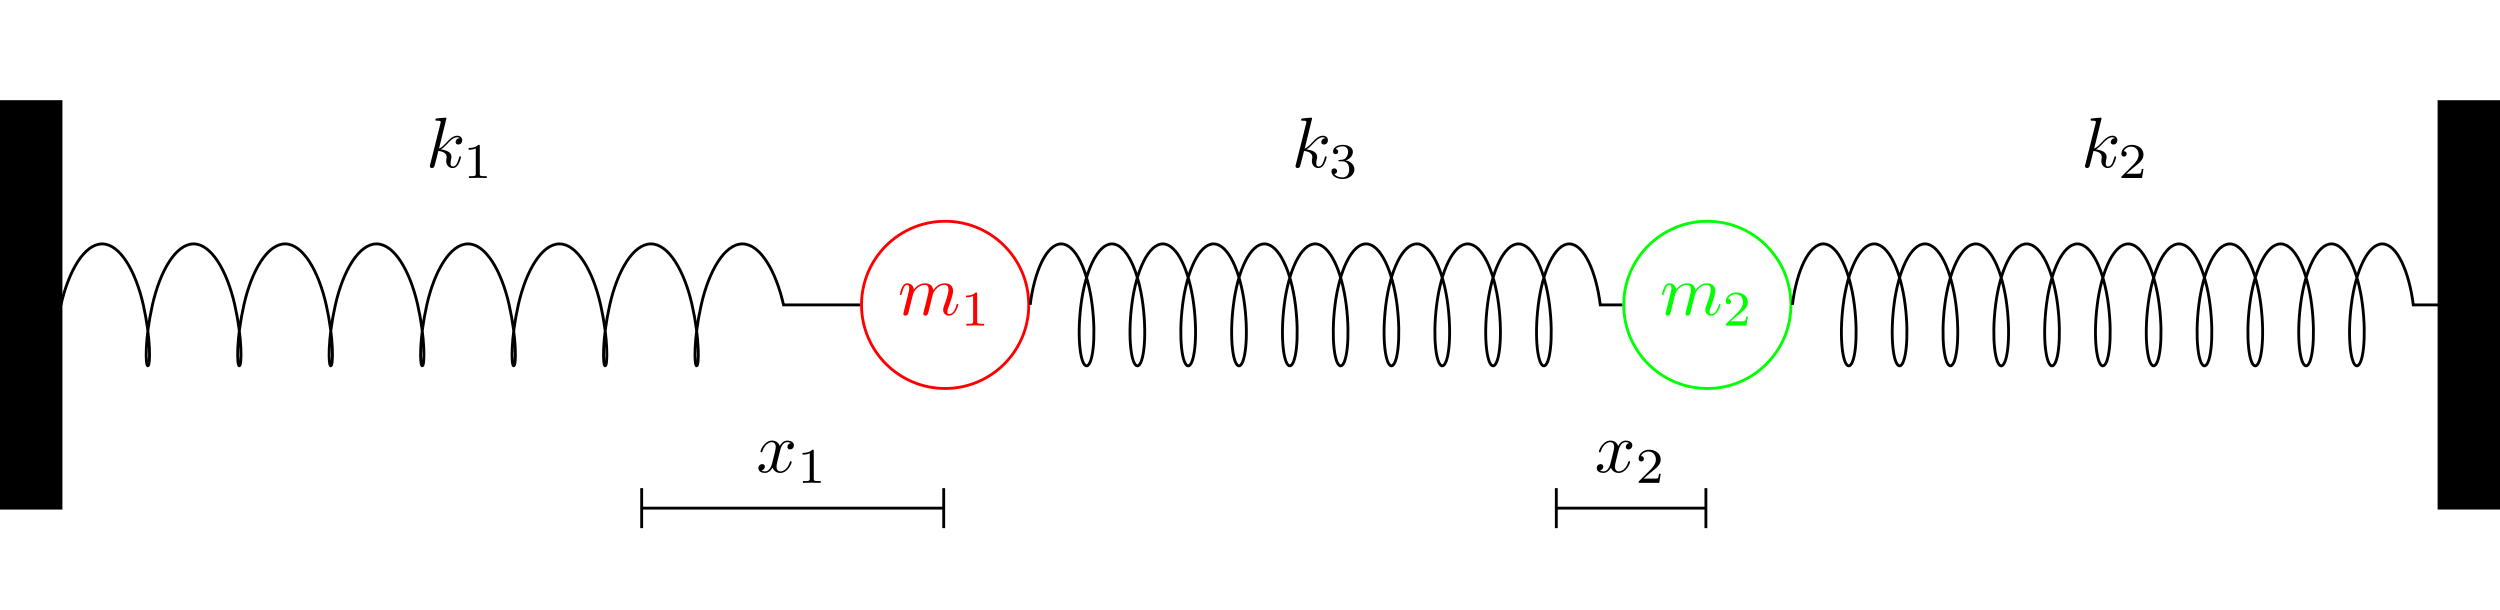 <?xml version="1.0" encoding="UTF-8"?>
<svg xmlns="http://www.w3.org/2000/svg" xmlns:xlink="http://www.w3.org/1999/xlink" width="348.662pt" height="85.039pt" viewBox="0 0 348.662 85.039" version="1.1">
<defs>
<g>
<symbol overflow="visible" id="glyph0-0">
<path style="stroke:none;" d=""/>
</symbol>
<symbol overflow="visible" id="glyph0-1">
<path style="stroke:none;" d="M 0.875 -0.594 C 0.844 -0.438 0.781 -0.203 0.781 -0.156 C 0.781 0.016 0.922 0.109 1.078 0.109 C 1.203 0.109 1.375 0.031 1.453 -0.172 C 1.453 -0.188 1.578 -0.656 1.641 -0.906 L 1.859 -1.797 C 1.906 -2.031 1.969 -2.25 2.031 -2.469 C 2.062 -2.641 2.141 -2.938 2.156 -2.969 C 2.297 -3.281 2.828 -4.188 3.781 -4.188 C 4.234 -4.188 4.312 -3.812 4.312 -3.484 C 4.312 -3.234 4.25 -2.953 4.172 -2.656 L 3.891 -1.5 L 3.688 -0.75 C 3.656 -0.547 3.562 -0.203 3.562 -0.156 C 3.562 0.016 3.703 0.109 3.844 0.109 C 4.156 0.109 4.219 -0.141 4.297 -0.453 C 4.438 -1.016 4.812 -2.469 4.891 -2.859 C 4.922 -2.984 5.453 -4.188 6.547 -4.188 C 6.969 -4.188 7.078 -3.844 7.078 -3.484 C 7.078 -2.922 6.656 -1.781 6.453 -1.25 C 6.375 -1.016 6.328 -0.906 6.328 -0.703 C 6.328 -0.234 6.672 0.109 7.141 0.109 C 8.078 0.109 8.453 -1.344 8.453 -1.422 C 8.453 -1.531 8.359 -1.531 8.328 -1.531 C 8.234 -1.531 8.234 -1.5 8.188 -1.344 C 8.031 -0.812 7.719 -0.109 7.172 -0.109 C 7 -0.109 6.922 -0.203 6.922 -0.438 C 6.922 -0.688 7.016 -0.922 7.109 -1.141 C 7.297 -1.672 7.719 -2.766 7.719 -3.344 C 7.719 -3.984 7.312 -4.406 6.562 -4.406 C 5.828 -4.406 5.312 -3.969 4.938 -3.438 C 4.938 -3.562 4.906 -3.906 4.625 -4.141 C 4.375 -4.359 4.062 -4.406 3.812 -4.406 C 2.906 -4.406 2.422 -3.766 2.25 -3.531 C 2.203 -4.109 1.781 -4.406 1.328 -4.406 C 0.875 -4.406 0.688 -4.016 0.594 -3.844 C 0.422 -3.484 0.297 -2.906 0.297 -2.875 C 0.297 -2.766 0.391 -2.766 0.406 -2.766 C 0.516 -2.766 0.516 -2.781 0.578 -3 C 0.75 -3.703 0.953 -4.188 1.312 -4.188 C 1.469 -4.188 1.609 -4.109 1.609 -3.734 C 1.609 -3.516 1.578 -3.406 1.453 -2.891 Z M 0.875 -0.594 "/>
</symbol>
<symbol overflow="visible" id="glyph0-2">
<path style="stroke:none;" d="M 2.859 -6.812 C 2.859 -6.812 2.859 -6.922 2.734 -6.922 C 2.5 -6.922 1.781 -6.844 1.516 -6.812 C 1.438 -6.812 1.328 -6.797 1.328 -6.625 C 1.328 -6.5 1.422 -6.5 1.562 -6.5 C 2.047 -6.5 2.062 -6.438 2.062 -6.328 L 2.031 -6.125 L 0.594 -0.391 C 0.547 -0.25 0.547 -0.234 0.547 -0.172 C 0.547 0.062 0.75 0.109 0.844 0.109 C 0.969 0.109 1.109 0.016 1.172 -0.094 C 1.219 -0.188 1.672 -2.031 1.734 -2.281 C 2.078 -2.25 2.891 -2.094 2.891 -1.438 C 2.891 -1.359 2.891 -1.328 2.859 -1.219 C 2.844 -1.109 2.828 -0.984 2.828 -0.875 C 2.828 -0.297 3.219 0.109 3.734 0.109 C 4.031 0.109 4.312 -0.047 4.531 -0.422 C 4.781 -0.859 4.891 -1.406 4.891 -1.422 C 4.891 -1.531 4.797 -1.531 4.766 -1.531 C 4.672 -1.531 4.656 -1.484 4.625 -1.344 C 4.422 -0.625 4.203 -0.109 3.766 -0.109 C 3.562 -0.109 3.438 -0.219 3.438 -0.578 C 3.438 -0.75 3.484 -0.984 3.516 -1.141 C 3.562 -1.312 3.562 -1.344 3.562 -1.453 C 3.562 -2.094 2.938 -2.375 2.078 -2.5 C 2.391 -2.672 2.719 -2.984 2.938 -3.234 C 3.422 -3.766 3.875 -4.188 4.359 -4.188 C 4.422 -4.188 4.438 -4.188 4.453 -4.172 C 4.578 -4.156 4.578 -4.156 4.672 -4.094 C 4.688 -4.094 4.688 -4.078 4.703 -4.062 C 4.234 -4.031 4.141 -3.641 4.141 -3.516 C 4.141 -3.359 4.25 -3.172 4.516 -3.172 C 4.781 -3.172 5.062 -3.391 5.062 -3.781 C 5.062 -4.078 4.828 -4.406 4.391 -4.406 C 4.109 -4.406 3.656 -4.328 2.938 -3.531 C 2.594 -3.156 2.203 -2.75 1.828 -2.609 Z M 2.859 -6.812 "/>
</symbol>
<symbol overflow="visible" id="glyph0-3">
<path style="stroke:none;" d="M 3.328 -3.016 C 3.391 -3.266 3.625 -4.188 4.312 -4.188 C 4.359 -4.188 4.609 -4.188 4.812 -4.062 C 4.531 -4 4.344 -3.766 4.344 -3.516 C 4.344 -3.359 4.453 -3.172 4.719 -3.172 C 4.938 -3.172 5.25 -3.344 5.25 -3.75 C 5.25 -4.266 4.672 -4.406 4.328 -4.406 C 3.75 -4.406 3.406 -3.875 3.281 -3.656 C 3.031 -4.312 2.5 -4.406 2.203 -4.406 C 1.172 -4.406 0.594 -3.125 0.594 -2.875 C 0.594 -2.766 0.703 -2.766 0.719 -2.766 C 0.797 -2.766 0.828 -2.797 0.844 -2.875 C 1.188 -3.938 1.844 -4.188 2.188 -4.188 C 2.375 -4.188 2.719 -4.094 2.719 -3.516 C 2.719 -3.203 2.547 -2.547 2.188 -1.141 C 2.031 -0.531 1.672 -0.109 1.234 -0.109 C 1.172 -0.109 0.953 -0.109 0.734 -0.234 C 0.984 -0.297 1.203 -0.5 1.203 -0.781 C 1.203 -1.047 0.984 -1.125 0.844 -1.125 C 0.531 -1.125 0.297 -0.875 0.297 -0.547 C 0.297 -0.094 0.781 0.109 1.219 0.109 C 1.891 0.109 2.25 -0.594 2.266 -0.641 C 2.391 -0.281 2.75 0.109 3.344 0.109 C 4.375 0.109 4.938 -1.172 4.938 -1.422 C 4.938 -1.531 4.859 -1.531 4.828 -1.531 C 4.734 -1.531 4.719 -1.484 4.688 -1.422 C 4.359 -0.344 3.688 -0.109 3.375 -0.109 C 2.984 -0.109 2.828 -0.422 2.828 -0.766 C 2.828 -0.984 2.875 -1.203 2.984 -1.641 Z M 3.328 -3.016 "/>
</symbol>
<symbol overflow="visible" id="glyph1-0">
<path style="stroke:none;" d=""/>
</symbol>
<symbol overflow="visible" id="glyph1-1">
<path style="stroke:none;" d="M 2.328 -4.438 C 2.328 -4.625 2.328 -4.625 2.125 -4.625 C 1.672 -4.188 1.047 -4.188 0.766 -4.188 L 0.766 -3.938 C 0.922 -3.938 1.391 -3.938 1.766 -4.125 L 1.766 -0.578 C 1.766 -0.344 1.766 -0.25 1.078 -0.25 L 0.812 -0.25 L 0.812 0 C 0.938 0 1.797 -0.031 2.047 -0.031 C 2.266 -0.031 3.141 0 3.297 0 L 3.297 -0.25 L 3.031 -0.25 C 2.328 -0.25 2.328 -0.344 2.328 -0.578 Z M 2.328 -4.438 "/>
</symbol>
<symbol overflow="visible" id="glyph1-2">
<path style="stroke:none;" d="M 3.516 -1.266 L 3.281 -1.266 C 3.266 -1.109 3.188 -0.703 3.094 -0.641 C 3.047 -0.594 2.516 -0.594 2.406 -0.594 L 1.125 -0.594 C 1.859 -1.234 2.109 -1.438 2.516 -1.766 C 3.031 -2.172 3.516 -2.609 3.516 -3.266 C 3.516 -4.109 2.781 -4.625 1.891 -4.625 C 1.031 -4.625 0.438 -4.016 0.438 -3.375 C 0.438 -3.031 0.734 -2.984 0.812 -2.984 C 0.969 -2.984 1.172 -3.109 1.172 -3.359 C 1.172 -3.484 1.125 -3.734 0.766 -3.734 C 0.984 -4.219 1.453 -4.375 1.781 -4.375 C 2.484 -4.375 2.844 -3.828 2.844 -3.266 C 2.844 -2.656 2.406 -2.188 2.188 -1.938 L 0.516 -0.266 C 0.438 -0.203 0.438 -0.188 0.438 0 L 3.312 0 Z M 3.516 -1.266 "/>
</symbol>
<symbol overflow="visible" id="glyph1-3">
<path style="stroke:none;" d="M 1.906 -2.328 C 2.453 -2.328 2.844 -1.953 2.844 -1.203 C 2.844 -0.344 2.328 -0.078 1.938 -0.078 C 1.656 -0.078 1.031 -0.156 0.75 -0.578 C 1.078 -0.578 1.156 -0.812 1.156 -0.969 C 1.156 -1.188 0.984 -1.344 0.766 -1.344 C 0.578 -1.344 0.375 -1.219 0.375 -0.938 C 0.375 -0.281 1.094 0.141 1.938 0.141 C 2.906 0.141 3.578 -0.516 3.578 -1.203 C 3.578 -1.75 3.141 -2.297 2.375 -2.453 C 3.094 -2.719 3.359 -3.234 3.359 -3.672 C 3.359 -4.219 2.734 -4.625 1.953 -4.625 C 1.188 -4.625 0.594 -4.25 0.594 -3.688 C 0.594 -3.453 0.75 -3.328 0.953 -3.328 C 1.172 -3.328 1.312 -3.484 1.312 -3.672 C 1.312 -3.875 1.172 -4.031 0.953 -4.047 C 1.203 -4.344 1.672 -4.422 1.938 -4.422 C 2.25 -4.422 2.688 -4.266 2.688 -3.672 C 2.688 -3.375 2.594 -3.047 2.406 -2.844 C 2.188 -2.578 1.984 -2.562 1.641 -2.531 C 1.469 -2.516 1.453 -2.516 1.422 -2.516 C 1.406 -2.516 1.344 -2.5 1.344 -2.422 C 1.344 -2.328 1.406 -2.328 1.531 -2.328 Z M 1.906 -2.328 "/>
</symbol>
</g>
<clipPath id="clip1">
  <path d="M 340 14 L 348.66 14 L 348.66 71 L 340 71 Z M 340 14 "/>
</clipPath>
<clipPath id="clip2">
  <path d="M 339 13 L 348.66 13 L 348.66 72 L 339 72 Z M 339 13 "/>
</clipPath>
</defs>
<g id="surface1">
<path style="fill:none;stroke-width:0.399;stroke-linecap:butt;stroke-linejoin:miter;stroke:rgb(100%,0%,0%);stroke-opacity:1;stroke-miterlimit:10;" d="M 139.221 -0.001 C 139.221 6.441 134.002 11.66 127.561 11.66 C 121.123 11.66 115.9 6.441 115.9 -0.001 C 115.9 -6.438 121.123 -11.661 127.561 -11.661 C 134.002 -11.661 139.221 -6.438 139.221 -0.001 Z M 139.221 -0.001 " transform="matrix(1,0,0,-1,4.252,42.519)"/>
<g style="fill:rgb(100%,0%,0%);fill-opacity:1;">
  <use xlink:href="#glyph0-1" x="125.203" y="43.917"/>
</g>
<g style="fill:rgb(100%,0%,0%);fill-opacity:1;">
  <use xlink:href="#glyph1-1" x="133.95" y="45.411"/>
</g>
<path style="fill:none;stroke-width:0.399;stroke-linecap:butt;stroke-linejoin:miter;stroke:rgb(0%,100%,0%);stroke-opacity:1;stroke-miterlimit:10;" d="M 245.521 -0.001 C 245.521 6.441 240.299 11.66 233.861 11.66 C 227.42 11.66 222.201 6.441 222.201 -0.001 C 222.201 -6.438 227.42 -11.661 233.861 -11.661 C 240.299 -11.661 245.521 -6.438 245.521 -0.001 Z M 245.521 -0.001 " transform="matrix(1,0,0,-1,4.252,42.519)"/>
<g style="fill:rgb(0%,100%,0%);fill-opacity:1;">
  <use xlink:href="#glyph0-1" x="231.502" y="43.917"/>
</g>
<g style="fill:rgb(0%,100%,0%);fill-opacity:1;">
  <use xlink:href="#glyph1-2" x="240.249" y="45.411"/>
</g>
<path style="fill:none;stroke-width:0.399;stroke-linecap:butt;stroke-linejoin:miter;stroke:rgb(0%,0%,0%);stroke-opacity:1;stroke-miterlimit:10;" d="M 4.252 -0.001 C 5.314 4.718 7.514 8.503 9.994 8.503 C 12.471 8.503 14.67 4.718 15.732 -0.001 C 16.795 -4.719 16.725 -8.504 16.369 -8.504 C 16.018 -8.504 15.943 -4.719 17.006 -0.001 C 18.072 4.718 20.271 8.503 22.748 8.503 C 25.228 8.503 27.424 4.718 28.49 -0.001 C 29.553 -4.719 29.478 -8.504 29.127 -8.504 C 28.771 -8.504 28.701 -4.719 29.764 -0.001 C 30.826 4.718 33.025 8.503 35.506 8.503 C 37.982 8.503 40.182 4.718 41.244 -0.001 C 42.307 -4.719 42.236 -8.504 41.881 -8.504 C 41.529 -8.504 41.455 -4.719 42.521 -0.001 C 43.584 4.718 45.783 8.503 48.26 8.503 C 50.74 8.503 52.939 4.718 54.002 -0.001 C 55.064 -4.719 54.99 -8.504 54.639 -8.504 C 54.287 -8.504 54.213 -4.719 55.275 -0.001 C 56.338 4.718 58.537 8.503 61.018 8.503 C 63.494 8.503 65.693 4.718 66.756 -0.001 C 67.818 -4.719 67.748 -8.504 67.393 -8.504 C 67.041 -8.504 66.971 -4.719 68.033 -0.001 C 69.096 4.718 71.295 8.503 73.771 8.503 C 76.252 8.503 78.451 4.718 79.514 -0.001 C 80.576 -4.719 80.502 -8.504 80.15 -8.504 C 79.799 -8.504 79.725 -4.719 80.787 -0.001 C 81.853 4.718 84.049 8.503 86.529 8.503 C 89.006 8.503 91.205 4.718 92.268 -0.001 C 93.33 -4.719 93.26 -8.504 92.908 -8.504 C 92.553 -8.504 92.482 -4.719 93.545 -0.001 C 94.607 4.718 96.807 8.503 99.283 8.503 C 101.764 8.503 103.963 4.718 105.025 -0.001 L 115.701 -0.001 " transform="matrix(1,0,0,-1,4.252,42.519)"/>
<g style="fill:rgb(0%,0%,0%);fill-opacity:1;">
  <use xlink:href="#glyph0-2" x="59.4" y="23.332"/>
</g>
<g style="fill:rgb(0%,0%,0%);fill-opacity:1;">
  <use xlink:href="#glyph1-1" x="64.587" y="24.826"/>
</g>
<path style="fill:none;stroke-width:0.399;stroke-linecap:butt;stroke-linejoin:miter;stroke:rgb(0%,0%,0%);stroke-opacity:1;stroke-miterlimit:10;" d="M 139.42 -0.001 C 140.01 4.718 141.736 8.503 143.744 8.503 C 145.748 8.503 147.475 4.718 148.064 -0.001 C 148.654 -4.719 148.111 -8.504 147.287 -8.504 C 146.459 -8.504 145.916 -4.719 146.506 -0.001 C 147.096 4.718 148.822 8.503 150.83 8.503 C 152.834 8.503 154.56 4.718 155.15 -0.001 C 155.744 -4.719 155.197 -8.504 154.373 -8.504 C 153.545 -8.504 153.002 -4.719 153.592 -0.001 C 154.182 4.718 155.908 8.503 157.916 8.503 C 159.924 8.503 161.646 4.718 162.24 -0.001 C 162.83 -4.719 162.283 -8.504 161.459 -8.504 C 160.635 -8.504 160.088 -4.719 160.678 -0.001 C 161.271 4.718 162.994 8.503 165.002 8.503 C 167.01 8.503 168.736 4.718 169.326 -0.001 C 169.916 -4.719 169.369 -8.504 168.545 -8.504 C 167.721 -8.504 167.174 -4.719 167.768 -0.001 C 168.357 4.718 170.084 8.503 172.088 8.503 C 174.096 8.503 175.822 4.718 176.412 -0.001 C 177.002 -4.719 176.459 -8.504 175.631 -8.504 C 174.807 -8.504 174.264 -4.719 174.853 -0.001 C 175.443 4.718 177.17 8.503 179.174 8.503 C 181.182 8.503 182.908 4.718 183.498 -0.001 C 184.088 -4.719 183.545 -8.504 182.721 -8.504 C 181.893 -8.504 181.35 -4.719 181.939 -0.001 C 182.529 4.718 184.256 8.503 186.264 8.503 C 188.268 8.503 189.994 4.718 190.584 -0.001 C 191.174 -4.719 190.631 -8.504 189.807 -8.504 C 188.978 -8.504 188.435 -4.719 189.025 -0.001 C 189.615 4.718 191.342 8.503 193.35 8.503 C 195.357 8.503 197.08 4.718 197.674 -0.001 C 198.264 -4.719 197.717 -8.504 196.893 -8.504 C 196.068 -8.504 195.521 -4.719 196.111 -0.001 C 196.705 4.718 198.428 8.503 200.435 8.503 C 202.443 8.503 204.17 4.718 204.76 -0.001 C 205.35 -4.719 204.803 -8.504 203.978 -8.504 C 203.154 -8.504 202.607 -4.719 203.201 -0.001 C 203.791 4.718 205.518 8.503 207.521 8.503 C 209.529 8.503 211.256 4.718 211.846 -0.001 C 212.435 -4.719 211.893 -8.504 211.064 -8.504 C 210.24 -8.504 209.697 -4.719 210.287 -0.001 C 210.877 4.718 212.603 8.503 214.607 8.503 C 216.615 8.503 218.342 4.718 218.932 -0.001 L 222.002 -0.001 " transform="matrix(1,0,0,-1,4.252,42.519)"/>
<g style="fill:rgb(0%,0%,0%);fill-opacity:1;">
  <use xlink:href="#glyph0-2" x="180.133" y="23.332"/>
</g>
<g style="fill:rgb(0%,0%,0%);fill-opacity:1;">
  <use xlink:href="#glyph1-3" x="185.319" y="24.826"/>
</g>
<path style="fill:none;stroke-width:0.399;stroke-linecap:butt;stroke-linejoin:miter;stroke:rgb(0%,0%,0%);stroke-opacity:1;stroke-miterlimit:10;" d="M 245.721 -0.001 C 246.31 4.718 248.037 8.503 250.041 8.503 C 252.049 8.503 253.775 4.718 254.365 -0.001 C 254.955 -4.719 254.412 -8.504 253.588 -8.504 C 252.76 -8.504 252.217 -4.719 252.807 -0.001 C 253.396 4.718 255.123 8.503 257.131 8.503 C 259.135 8.503 260.861 4.718 261.451 -0.001 C 262.041 -4.719 261.498 -8.504 260.674 -8.504 C 259.846 -8.504 259.303 -4.719 259.893 -0.001 C 260.482 4.718 262.209 8.503 264.217 8.503 C 266.225 8.503 267.947 4.718 268.537 -0.001 C 269.131 -4.719 268.584 -8.504 267.76 -8.504 C 266.935 -8.504 266.389 -4.719 266.978 -0.001 C 267.572 4.718 269.295 8.503 271.303 8.503 C 273.31 8.503 275.037 4.718 275.627 -0.001 C 276.217 -4.719 275.67 -8.504 274.846 -8.504 C 274.021 -8.504 273.475 -4.719 274.064 -0.001 C 274.658 4.718 276.385 8.503 278.389 8.503 C 280.396 8.503 282.123 4.718 282.713 -0.001 C 283.303 -4.719 282.76 -8.504 281.932 -8.504 C 281.107 -8.504 280.564 -4.719 281.154 -0.001 C 281.744 4.718 283.471 8.503 285.475 8.503 C 287.482 8.503 289.209 4.718 289.799 -0.001 C 290.389 -4.719 289.846 -8.504 289.018 -8.504 C 288.193 -8.504 287.65 -4.719 288.24 -0.001 C 288.83 4.718 290.557 8.503 292.564 8.503 C 294.568 8.503 296.295 4.718 296.885 -0.001 C 297.475 -4.719 296.932 -8.504 296.107 -8.504 C 295.279 -8.504 294.736 -4.719 295.326 -0.001 C 295.916 4.718 297.643 8.503 299.65 8.503 C 301.654 8.503 303.381 4.718 303.971 -0.001 C 304.564 -4.719 304.018 -8.504 303.193 -8.504 C 302.369 -8.504 301.822 -4.719 302.412 -0.001 C 303.006 4.718 304.728 8.503 306.736 8.503 C 308.744 8.503 310.467 4.718 311.06 -0.001 C 311.65 -4.719 311.103 -8.504 310.279 -8.504 C 309.455 -8.504 308.908 -4.719 309.498 -0.001 C 310.092 4.718 311.818 8.503 313.822 8.503 C 315.83 8.503 317.557 4.718 318.146 -0.001 C 318.736 -4.719 318.193 -8.504 317.365 -8.504 C 316.541 -8.504 315.994 -4.719 316.588 -0.001 C 317.178 4.718 318.904 8.503 320.908 8.503 C 322.916 8.503 324.643 4.718 325.232 -0.001 C 325.822 -4.719 325.279 -8.504 324.451 -8.504 C 323.627 -8.504 323.084 -4.719 323.674 -0.001 C 324.264 4.718 325.99 8.503 327.998 8.503 C 330.002 8.503 331.728 4.718 332.318 -0.001 L 335.908 -0.001 " transform="matrix(1,0,0,-1,4.252,42.519)"/>
<g style="fill:rgb(0%,0%,0%);fill-opacity:1;">
  <use xlink:href="#glyph0-2" x="290.235" y="23.332"/>
</g>
<g style="fill:rgb(0%,0%,0%);fill-opacity:1;">
  <use xlink:href="#glyph1-2" x="295.422" y="24.826"/>
</g>
<path style="fill-rule:nonzero;fill:rgb(0%,0%,0%);fill-opacity:1;stroke-width:0.399;stroke-linecap:butt;stroke-linejoin:miter;stroke:rgb(0%,0%,0%);stroke-opacity:1;stroke-miterlimit:10;" d="M -4.252 -28.348 L -4.252 28.347 L 4.252 28.347 L 4.252 -28.348 Z M -4.252 -28.348 " transform="matrix(1,0,0,-1,4.252,42.519)"/>
<g clip-path="url(#clip1)" clip-rule="nonzero">
<path style=" stroke:none;fill-rule:nonzero;fill:rgb(0%,0%,0%);fill-opacity:1;" d="M 340.16 70.867 L 340.16 14.172 L 348.668 14.172 L 348.668 70.867 Z M 340.16 70.867 "/>
</g>
<g clip-path="url(#clip2)" clip-rule="nonzero">
<path style="fill:none;stroke-width:0.399;stroke-linecap:butt;stroke-linejoin:miter;stroke:rgb(0%,0%,0%);stroke-opacity:1;stroke-miterlimit:10;" d="M 335.908 -28.348 L 335.908 28.347 L 344.416 28.347 L 344.416 -28.348 Z M 335.908 -28.348 " transform="matrix(1,0,0,-1,4.252,42.519)"/>
</g>
<path style="fill:none;stroke-width:0.399;stroke-linecap:butt;stroke-linejoin:miter;stroke:rgb(0%,0%,0%);stroke-opacity:1;stroke-miterlimit:10;" d="M 85.338 -28.348 L 127.264 -28.348 " transform="matrix(1,0,0,-1,4.252,42.519)"/>
<path style="fill:none;stroke-width:0.399;stroke-linecap:square;stroke-linejoin:miter;stroke:rgb(0%,0%,0%);stroke-opacity:1;stroke-miterlimit:10;" d="M 0.099 -2.588 L 0.099 2.591 " transform="matrix(-1,0,0,1,89.591,70.866)"/>
<path style="fill:none;stroke-width:0.399;stroke-linecap:square;stroke-linejoin:miter;stroke:rgb(0%,0%,0%);stroke-opacity:1;stroke-miterlimit:10;" d="M 0.099 -2.591 L 0.099 2.588 " transform="matrix(1,0,0,-1,131.514,70.866)"/>
<g style="fill:rgb(0%,0%,0%);fill-opacity:1;">
  <use xlink:href="#glyph0-3" x="105.47" y="65.852"/>
</g>
<g style="fill:rgb(0%,0%,0%);fill-opacity:1;">
  <use xlink:href="#glyph1-1" x="111.164" y="67.346"/>
</g>
<path style="fill:none;stroke-width:0.399;stroke-linecap:butt;stroke-linejoin:miter;stroke:rgb(0%,0%,0%);stroke-opacity:1;stroke-miterlimit:10;" d="M 212.9 -28.348 L 233.56 -28.348 " transform="matrix(1,0,0,-1,4.252,42.519)"/>
<path style="fill:none;stroke-width:0.399;stroke-linecap:square;stroke-linejoin:miter;stroke:rgb(0%,0%,0%);stroke-opacity:1;stroke-miterlimit:10;" d="M 0.101 -2.588 L 0.101 2.591 " transform="matrix(-1,0,0,1,217.152,70.866)"/>
<path style="fill:none;stroke-width:0.399;stroke-linecap:square;stroke-linejoin:miter;stroke:rgb(0%,0%,0%);stroke-opacity:1;stroke-miterlimit:10;" d="M 0.1 -2.591 L 0.1 2.588 " transform="matrix(1,0,0,-1,237.814,70.866)"/>
<g style="fill:rgb(0%,0%,0%);fill-opacity:1;">
  <use xlink:href="#glyph0-3" x="222.399" y="65.852"/>
</g>
<g style="fill:rgb(0%,0%,0%);fill-opacity:1;">
  <use xlink:href="#glyph1-2" x="228.093" y="67.346"/>
</g>
</g>
</svg>
